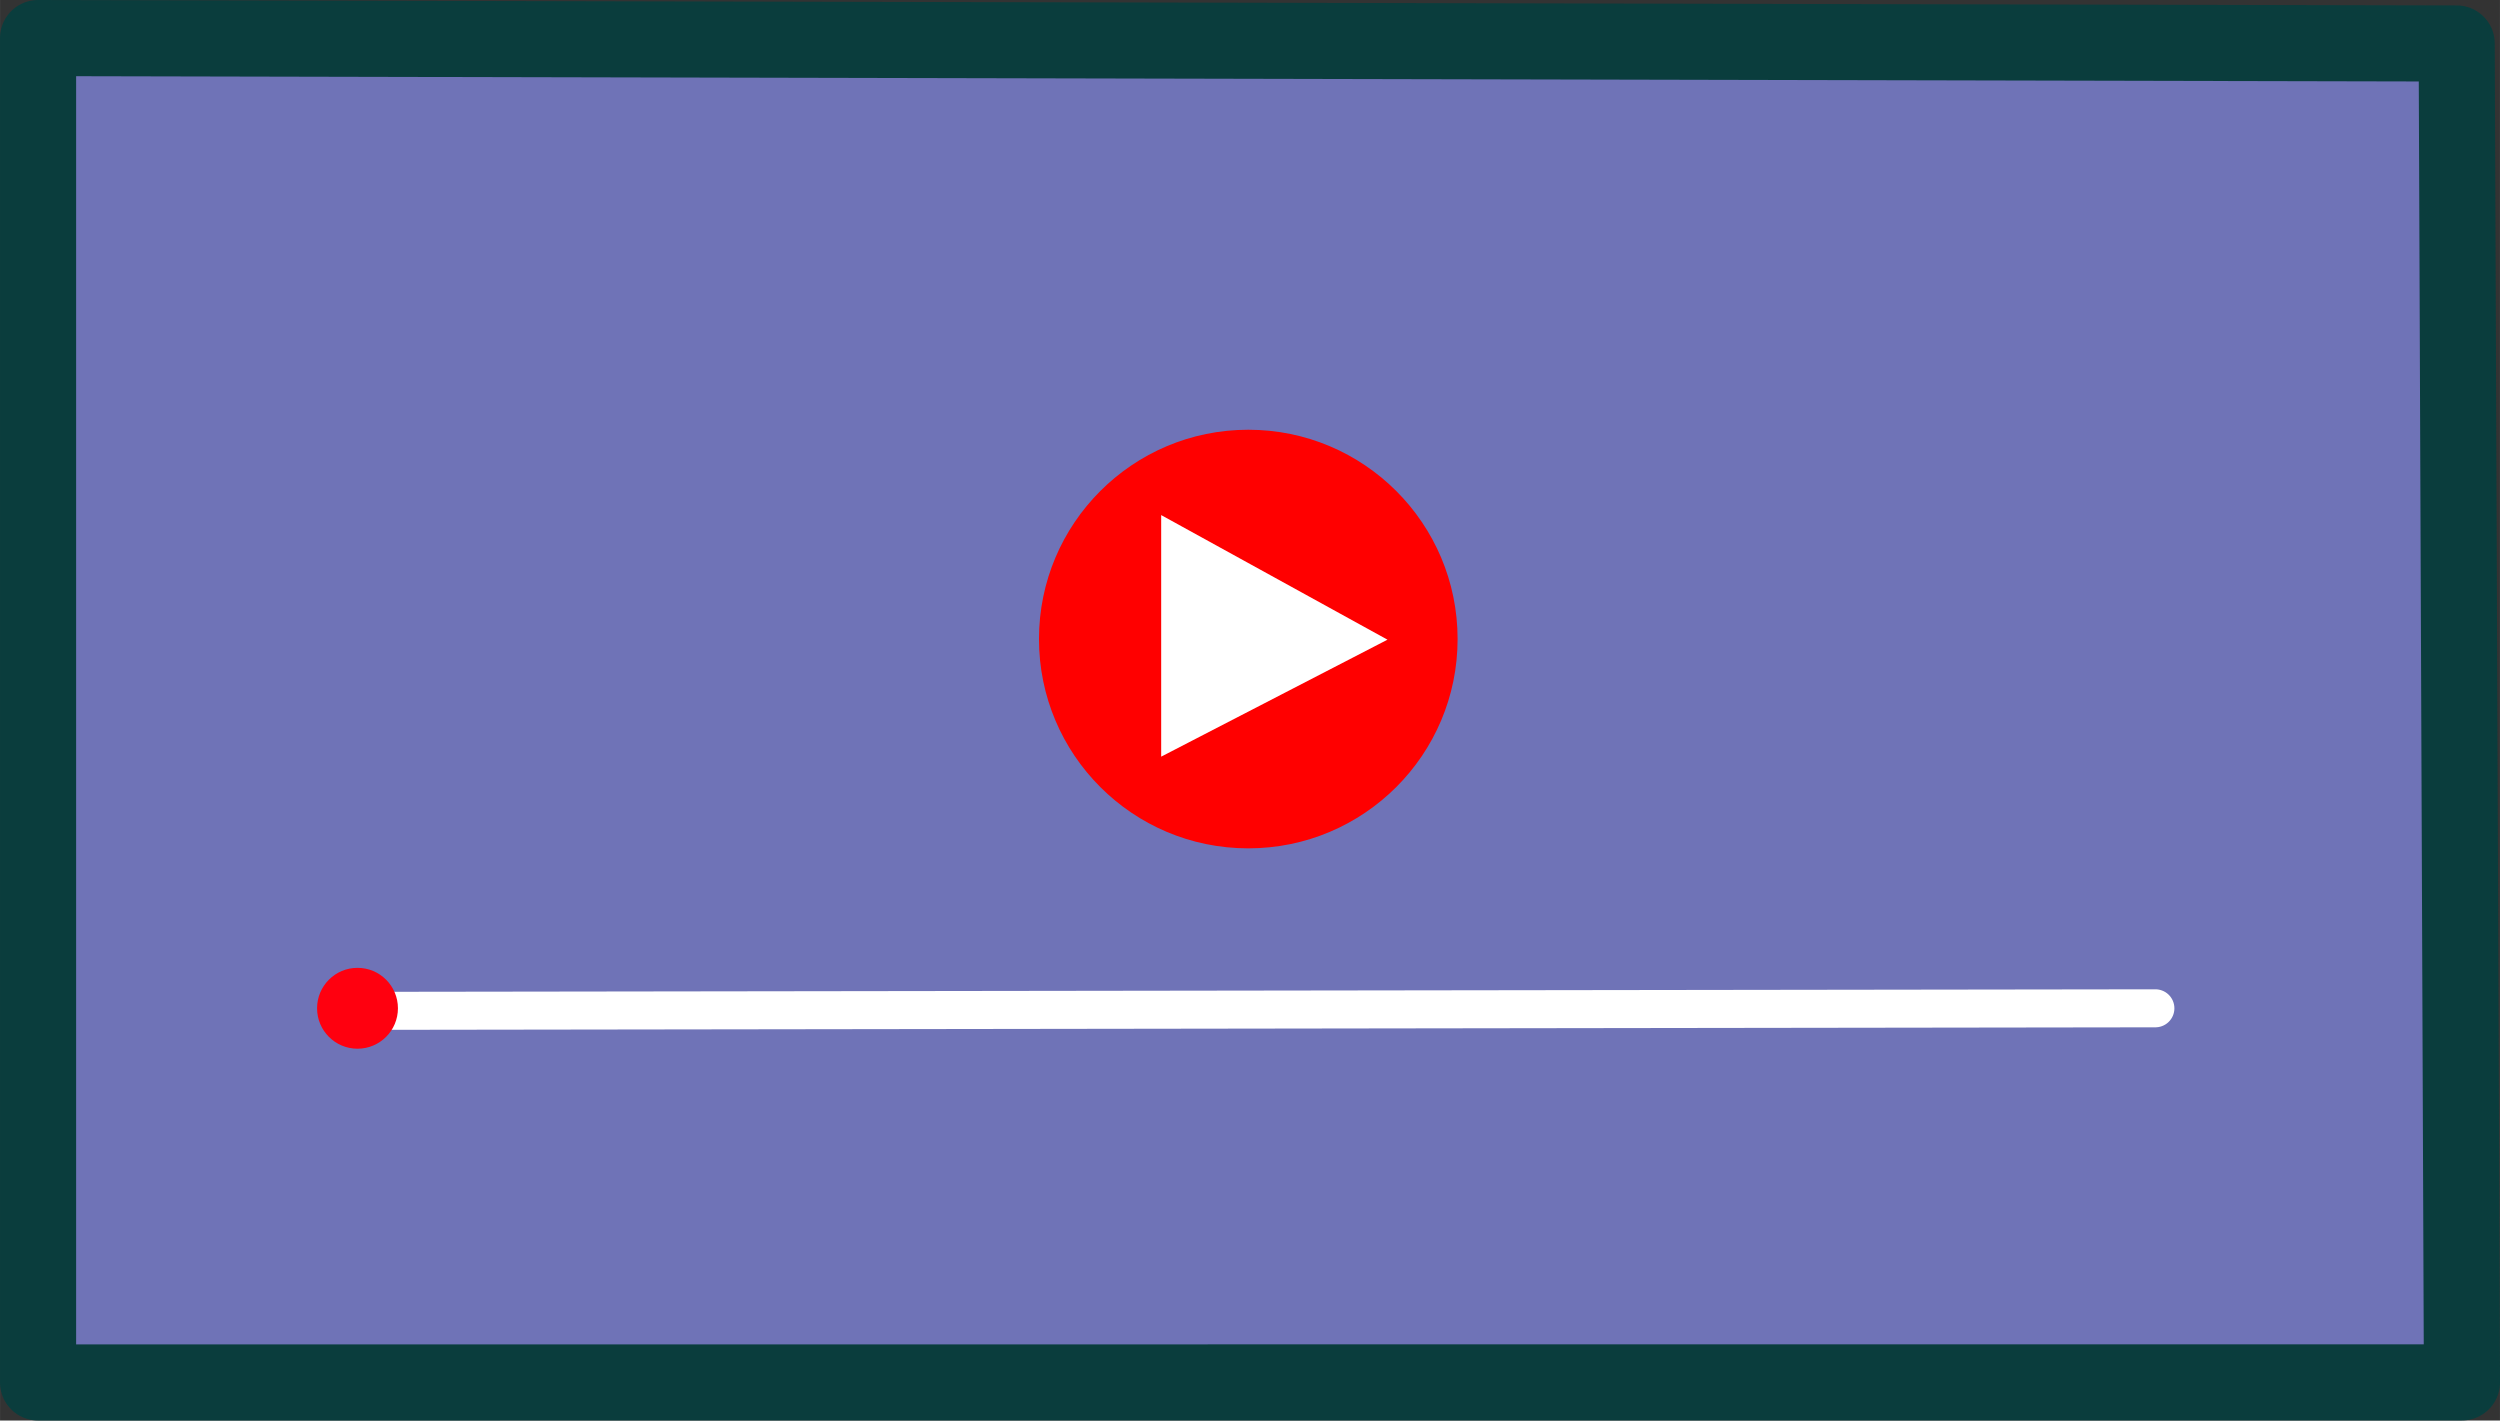 <svg width="520px" height="295.467px" version="1.1" viewBox="0 0 262.77 149.31" xmlns="http://www.w3.org/2000/svg">
    <rect x="0" y="0" width="262.77" height="149.31" fill="#333333" stroke="none"/>
    <g transform="translate(33.073 -54.94)">
        <path d="m-29.073 58.948v141.31h254.77l-0.553-140.73z" fill="#6f73b7"/>
        <path d="m-29.073 200.25v-141.31l254.22 0.571 0.553 140.73z" fill="none" stroke="#0a3d3d" stroke-linejoin="round" stroke-width="8"/>
        <path d="m5.527 161.19 187.95-0.267" fill="none" stroke="#fff" stroke-linecap="round" stroke-width="3.996"/>
        <circle cx="4.502" cy="160.92" r="4.25" fill="#ff000f"/>
        <circle cx="98.132" cy="122.11" r="22" fill="#f00"/>
        <path d="m88.976 109.08v25.391l23.787-12.294z" fill="#fff"/>
    </g>
</svg>